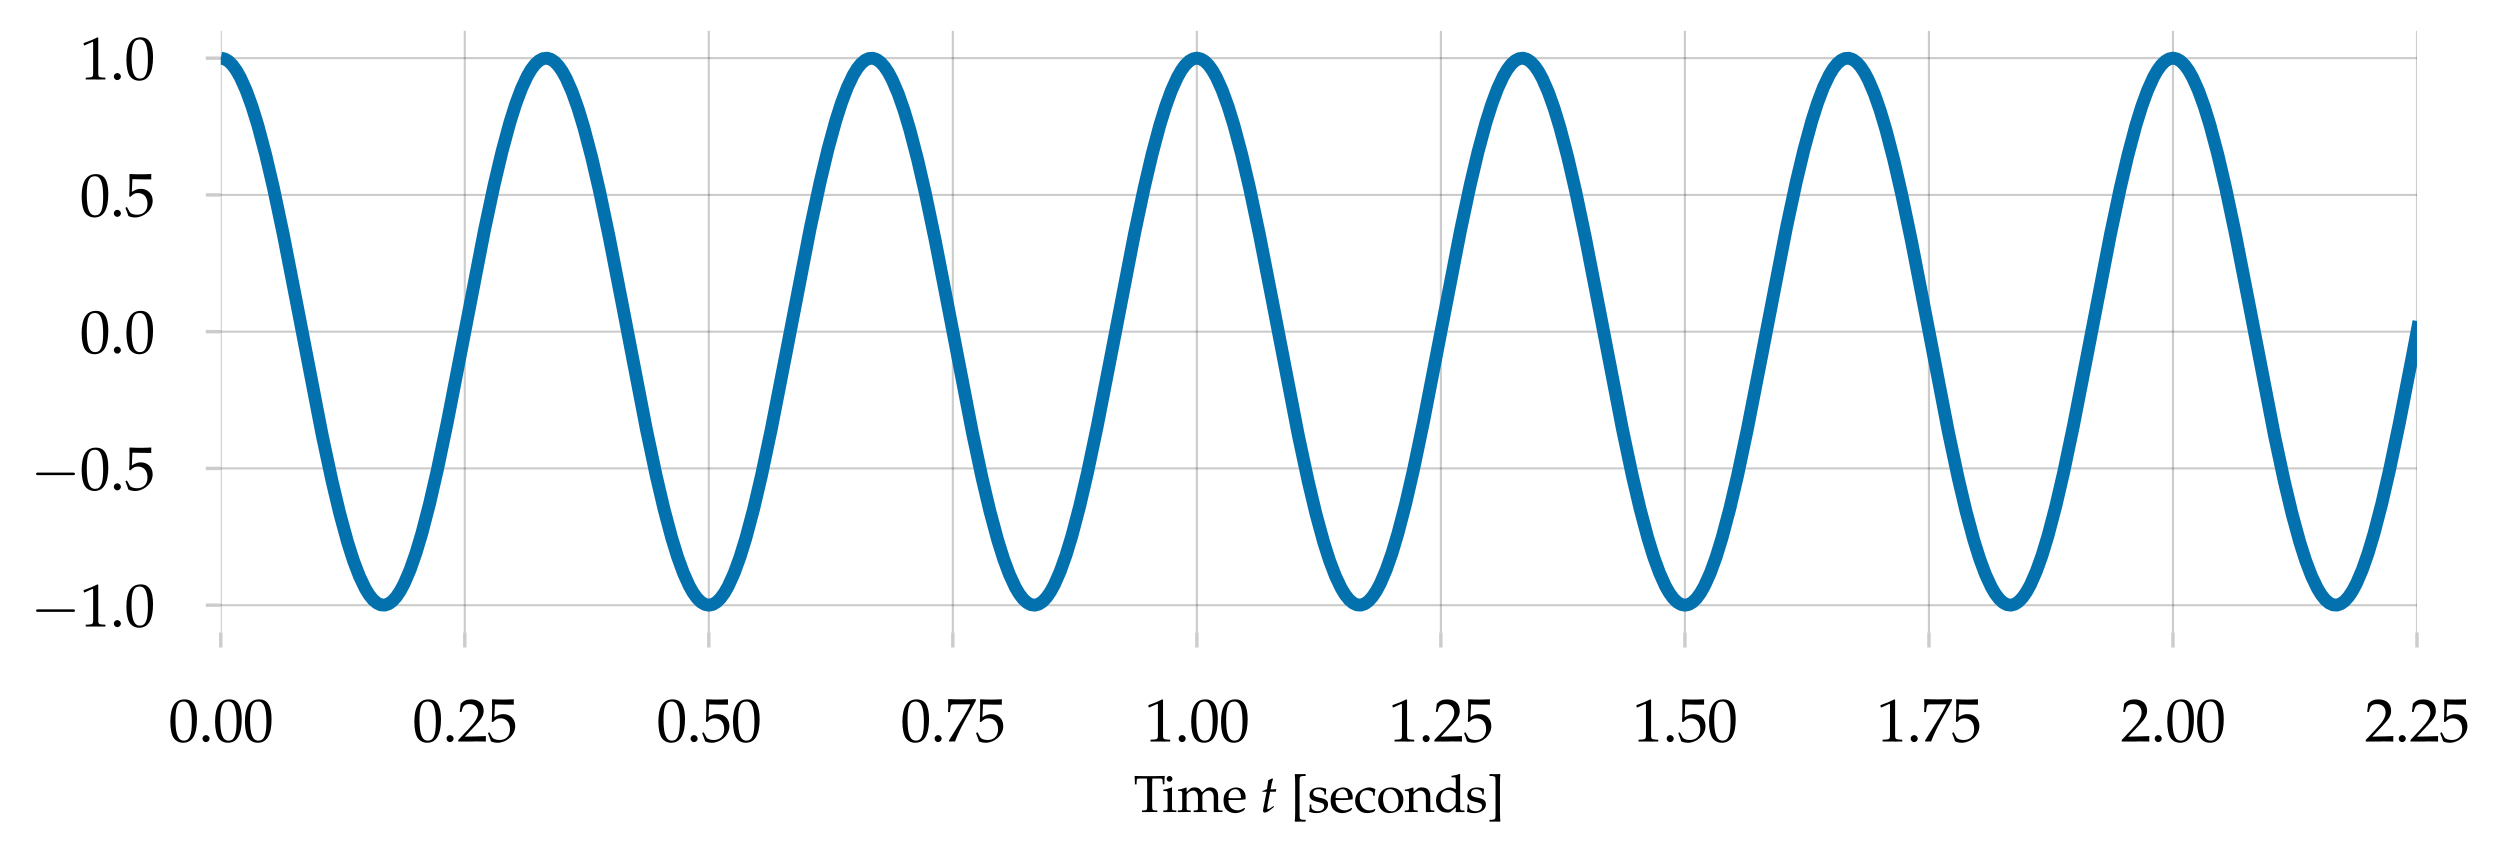 <?xml version="1.0" encoding="utf-8" standalone="no"?>
<!DOCTYPE svg PUBLIC "-//W3C//DTD SVG 1.1//EN"
  "http://www.w3.org/Graphics/SVG/1.1/DTD/svg11.dtd">
<svg height="200.4pt" version="1.1" viewBox="0 0 584.4 200.4" width="584.4pt" xmlns="http://www.w3.org/2000/svg" xmlns:xlink="http://www.w3.org/1999/xlink">
 <defs>
  <style type="text/css">*{stroke-linecap:butt;stroke-linejoin:round;}</style>
 </defs>
 <g id="figure_1">
  <g id="patch_1">
   <path d="M 0 200.4 
L 584.4 200.4 
L 584.4 0 
L 0 0 
z
" style="fill:none;"/>
  </g>
  <g id="axes_1">
   <g id="patch_2">
    <path d="M 51.606 147.862 
L 564.995 147.862 
L 564.995 7.2 
L 51.606 7.2 
z
" style="fill:none;"/>
   </g>
   <g id="matplotlib.axis_1">
    <g id="xtick_1">
     <g id="line2d_1">
      <path clip-path="url(#p9921e40df5)" d="M 51.606 147.862 
L 51.606 7.2 
" style="fill:none;stroke:#000000;stroke-linejoin:miter;stroke-opacity:0.2;stroke-width:0.5;"/>
     </g>
     <g id="line2d_2">
      <defs>
       <path d="M 0 0 
L 0 3.5 
" id="m4baab93e82" style="stroke:#000000;stroke-opacity:0.2;stroke-width:0.8;"/>
      </defs>
      <g>
       <use style="fill-opacity:0.2;stroke:#000000;stroke-opacity:0.2;stroke-width:0.8;" x="51.606" xlink:href="#m4baab93e82" y="147.862"/>
      </g>
     </g>
     <g id="text_1">
      <!-- $\mathdefault{0.00}$ -->
      <g transform="translate(39.402 173.341)scale(0.14 -0.14)">
       <defs>
        <path d="M 1683 4416 
C 691 4416 186 3628 186 2076 
C 186 1326 320 679 544 365 
C 768 51 1126 -128 1523 -128 
C 2490 -128 2976 704 2976 2345 
C 2976 3749 2560 4416 1683 4416 
z
M 1568 4191 
C 2189 4191 2438 3563 2438 2025 
C 2438 660 2195 96 1606 96 
C 986 96 723 743 723 2307 
C 723 3660 960 4191 1568 4191 
z
" id="URWPalladioL-Roma-30" transform="scale(0.016)"/>
        <path d="M 794 678 
C 602 678 429 499 429 307 
C 429 115 602 -64 787 -64 
C 992 -64 1171 108 1171 307 
C 1171 499 992 678 794 678 
z
" id="URWPalladioL-Roma-2e" transform="scale(0.016)"/>
       </defs>
       <use transform="scale(0.996)" xlink:href="#URWPalladioL-Roma-30"/>
       <use transform="translate(49.813 0)scale(0.996)" xlink:href="#URWPalladioL-Roma-2e"/>
       <use transform="translate(74.72 0)scale(0.996)" xlink:href="#URWPalladioL-Roma-30"/>
       <use transform="translate(124.533 0)scale(0.996)" xlink:href="#URWPalladioL-Roma-30"/>
      </g>
     </g>
    </g>
    <g id="xtick_2">
     <g id="line2d_3">
      <path clip-path="url(#p9921e40df5)" d="M 108.65 147.862 
L 108.65 7.2 
" style="fill:none;stroke:#000000;stroke-linejoin:miter;stroke-opacity:0.2;stroke-width:0.5;"/>
     </g>
     <g id="line2d_4">
      <g>
       <use style="fill-opacity:0.2;stroke:#000000;stroke-opacity:0.2;stroke-width:0.8;" x="108.65" xlink:href="#m4baab93e82" y="147.862"/>
      </g>
     </g>
     <g id="text_2">
      <!-- $\mathdefault{0.25}$ -->
      <g transform="translate(96.445 173.341)scale(0.14 -0.14)">
       <defs>
        <path d="M 102 166 
L 102 0 
C 1299 0 1299 0 1530 0 
C 1760 19 1760 19 2995 0 
C 2982 134 2982 198 2982 287 
C 2982 370 2982 434 2995 574 
C 2259 542 1965 536 781 510 
L 1946 1741 
C 2566 2398 2758 2749 2758 3228 
C 2758 3961 2259 4416 1446 4416 
C 986 4416 672 4287 358 3967 
L 250 3100 
L 435 3100 
L 518 3394 
C 621 3763 851 3923 1280 3923 
C 1830 3923 2182 3578 2182 3036 
C 2182 2558 1914 2086 1190 1320 
L 102 166 
z
" id="URWPalladioL-Roma-32" transform="scale(0.016)"/>
        <path d="M 813 3891 
C 1638 3865 1997 3859 2765 3859 
L 2797 3891 
C 2784 4006 2784 4057 2784 4140 
C 2784 4230 2784 4281 2797 4396 
L 2765 4428 
C 2285 4403 1997 4396 1651 4396 
C 1299 4396 1018 4403 538 4428 
L 506 4396 
C 512 4006 518 3724 518 3520 
C 518 2976 499 2360 480 2076 
L 608 2038 
C 909 2341 1082 2432 1395 2432 
C 2010 2432 2394 1992 2394 1295 
C 2394 579 1984 160 1286 160 
C 941 160 621 276 531 443 
L 237 973 
L 83 882 
C 230 514 307 308 397 25 
C 576 -71 832 -128 1107 -128 
C 1536 -128 1990 57 2342 366 
C 2733 715 2938 1153 2938 1631 
C 2938 2360 2419 2873 1690 2873 
C 1382 2873 1152 2790 755 2553 
L 813 3891 
z
" id="URWPalladioL-Roma-35" transform="scale(0.016)"/>
       </defs>
       <use transform="scale(0.996)" xlink:href="#URWPalladioL-Roma-30"/>
       <use transform="translate(49.813 0)scale(0.996)" xlink:href="#URWPalladioL-Roma-2e"/>
       <use transform="translate(74.72 0)scale(0.996)" xlink:href="#URWPalladioL-Roma-32"/>
       <use transform="translate(124.533 0)scale(0.996)" xlink:href="#URWPalladioL-Roma-35"/>
      </g>
     </g>
    </g>
    <g id="xtick_3">
     <g id="line2d_5">
      <path clip-path="url(#p9921e40df5)" d="M 165.693 147.862 
L 165.693 7.2 
" style="fill:none;stroke:#000000;stroke-linejoin:miter;stroke-opacity:0.2;stroke-width:0.5;"/>
     </g>
     <g id="line2d_6">
      <g>
       <use style="fill-opacity:0.2;stroke:#000000;stroke-opacity:0.2;stroke-width:0.8;" x="165.693" xlink:href="#m4baab93e82" y="147.862"/>
      </g>
     </g>
     <g id="text_3">
      <!-- $\mathdefault{0.50}$ -->
      <g transform="translate(153.489 173.341)scale(0.14 -0.14)">
       <use transform="scale(0.996)" xlink:href="#URWPalladioL-Roma-30"/>
       <use transform="translate(49.813 0)scale(0.996)" xlink:href="#URWPalladioL-Roma-2e"/>
       <use transform="translate(74.72 0)scale(0.996)" xlink:href="#URWPalladioL-Roma-35"/>
       <use transform="translate(124.533 0)scale(0.996)" xlink:href="#URWPalladioL-Roma-30"/>
      </g>
     </g>
    </g>
    <g id="xtick_4">
     <g id="line2d_7">
      <path clip-path="url(#p9921e40df5)" d="M 222.736 147.862 
L 222.736 7.2 
" style="fill:none;stroke:#000000;stroke-linejoin:miter;stroke-opacity:0.2;stroke-width:0.5;"/>
     </g>
     <g id="line2d_8">
      <g>
       <use style="fill-opacity:0.2;stroke:#000000;stroke-opacity:0.2;stroke-width:0.8;" x="222.736" xlink:href="#m4baab93e82" y="147.862"/>
      </g>
     </g>
     <g id="text_4">
      <!-- $\mathdefault{0.75}$ -->
      <g transform="translate(210.532 173.341)scale(0.14 -0.14)">
       <defs>
        <path d="M 358 83 
L 416 0 
C 666 0 666 0 710 0 
C 755 19 755 19 1005 0 
C 1274 700 1587 1369 2010 2141 
L 3181 4255 
L 3181 4448 
C 2490 4422 2266 4416 1747 4416 
C 1280 4416 966 4422 346 4448 
L 282 4416 
C 301 3807 301 3807 301 3743 
C 301 3672 301 3672 282 3087 
L 474 3087 
L 518 3447 
C 570 3846 614 3897 909 3897 
L 2618 3897 
C 2362 3370 2163 2996 1920 2604 
L 358 83 
z
" id="URWPalladioL-Roma-37" transform="scale(0.016)"/>
       </defs>
       <use transform="scale(0.996)" xlink:href="#URWPalladioL-Roma-30"/>
       <use transform="translate(49.813 0)scale(0.996)" xlink:href="#URWPalladioL-Roma-2e"/>
       <use transform="translate(74.72 0)scale(0.996)" xlink:href="#URWPalladioL-Roma-37"/>
       <use transform="translate(124.533 0)scale(0.996)" xlink:href="#URWPalladioL-Roma-35"/>
      </g>
     </g>
    </g>
    <g id="xtick_5">
     <g id="line2d_9">
      <path clip-path="url(#p9921e40df5)" d="M 279.779 147.862 
L 279.779 7.2 
" style="fill:none;stroke:#000000;stroke-linejoin:miter;stroke-opacity:0.2;stroke-width:0.5;"/>
     </g>
     <g id="line2d_10">
      <g>
       <use style="fill-opacity:0.2;stroke:#000000;stroke-opacity:0.2;stroke-width:0.8;" x="279.779" xlink:href="#m4baab93e82" y="147.862"/>
      </g>
     </g>
     <g id="text_5">
      <!-- $\mathdefault{1.00}$ -->
      <g transform="translate(267.575 173.341)scale(0.14 -0.14)">
       <defs>
        <path d="M 429 3571 
L 493 3571 
L 1318 3942 
C 1325 3949 1331 3949 1338 3949 
C 1376 3949 1389 3891 1389 3737 
L 1389 633 
C 1389 300 1318 230 973 211 
L 614 192 
L 614 0 
C 1600 0 1600 0 1670 0 
C 1754 0 1894 0 2112 -7 
C 2189 6 2413 6 2675 0 
L 2675 192 
L 2342 211 
C 1990 229 1926 299 1926 628 
L 1926 4383 
L 1837 4416 
C 1421 4199 966 4009 384 3807 
L 429 3571 
z
" id="URWPalladioL-Roma-31" transform="scale(0.016)"/>
       </defs>
       <use transform="scale(0.996)" xlink:href="#URWPalladioL-Roma-31"/>
       <use transform="translate(49.813 0)scale(0.996)" xlink:href="#URWPalladioL-Roma-2e"/>
       <use transform="translate(74.72 0)scale(0.996)" xlink:href="#URWPalladioL-Roma-30"/>
       <use transform="translate(124.533 0)scale(0.996)" xlink:href="#URWPalladioL-Roma-30"/>
      </g>
     </g>
    </g>
    <g id="xtick_6">
     <g id="line2d_11">
      <path clip-path="url(#p9921e40df5)" d="M 336.822 147.862 
L 336.822 7.2 
" style="fill:none;stroke:#000000;stroke-linejoin:miter;stroke-opacity:0.2;stroke-width:0.5;"/>
     </g>
     <g id="line2d_12">
      <g>
       <use style="fill-opacity:0.2;stroke:#000000;stroke-opacity:0.2;stroke-width:0.8;" x="336.822" xlink:href="#m4baab93e82" y="147.862"/>
      </g>
     </g>
     <g id="text_6">
      <!-- $\mathdefault{1.25}$ -->
      <g transform="translate(324.618 173.341)scale(0.14 -0.14)">
       <use transform="scale(0.996)" xlink:href="#URWPalladioL-Roma-31"/>
       <use transform="translate(49.813 0)scale(0.996)" xlink:href="#URWPalladioL-Roma-2e"/>
       <use transform="translate(74.72 0)scale(0.996)" xlink:href="#URWPalladioL-Roma-32"/>
       <use transform="translate(124.533 0)scale(0.996)" xlink:href="#URWPalladioL-Roma-35"/>
      </g>
     </g>
    </g>
    <g id="xtick_7">
     <g id="line2d_13">
      <path clip-path="url(#p9921e40df5)" d="M 393.866 147.862 
L 393.866 7.2 
" style="fill:none;stroke:#000000;stroke-linejoin:miter;stroke-opacity:0.2;stroke-width:0.5;"/>
     </g>
     <g id="line2d_14">
      <g>
       <use style="fill-opacity:0.2;stroke:#000000;stroke-opacity:0.2;stroke-width:0.8;" x="393.866" xlink:href="#m4baab93e82" y="147.862"/>
      </g>
     </g>
     <g id="text_7">
      <!-- $\mathdefault{1.50}$ -->
      <g transform="translate(381.661 173.341)scale(0.14 -0.14)">
       <use transform="scale(0.996)" xlink:href="#URWPalladioL-Roma-31"/>
       <use transform="translate(49.813 0)scale(0.996)" xlink:href="#URWPalladioL-Roma-2e"/>
       <use transform="translate(74.72 0)scale(0.996)" xlink:href="#URWPalladioL-Roma-35"/>
       <use transform="translate(124.533 0)scale(0.996)" xlink:href="#URWPalladioL-Roma-30"/>
      </g>
     </g>
    </g>
    <g id="xtick_8">
     <g id="line2d_15">
      <path clip-path="url(#p9921e40df5)" d="M 450.909 147.862 
L 450.909 7.2 
" style="fill:none;stroke:#000000;stroke-linejoin:miter;stroke-opacity:0.2;stroke-width:0.5;"/>
     </g>
     <g id="line2d_16">
      <g>
       <use style="fill-opacity:0.2;stroke:#000000;stroke-opacity:0.2;stroke-width:0.8;" x="450.909" xlink:href="#m4baab93e82" y="147.862"/>
      </g>
     </g>
     <g id="text_8">
      <!-- $\mathdefault{1.75}$ -->
      <g transform="translate(438.705 173.341)scale(0.14 -0.14)">
       <use transform="scale(0.996)" xlink:href="#URWPalladioL-Roma-31"/>
       <use transform="translate(49.813 0)scale(0.996)" xlink:href="#URWPalladioL-Roma-2e"/>
       <use transform="translate(74.72 0)scale(0.996)" xlink:href="#URWPalladioL-Roma-37"/>
       <use transform="translate(124.533 0)scale(0.996)" xlink:href="#URWPalladioL-Roma-35"/>
      </g>
     </g>
    </g>
    <g id="xtick_9">
     <g id="line2d_17">
      <path clip-path="url(#p9921e40df5)" d="M 507.952 147.862 
L 507.952 7.2 
" style="fill:none;stroke:#000000;stroke-linejoin:miter;stroke-opacity:0.2;stroke-width:0.5;"/>
     </g>
     <g id="line2d_18">
      <g>
       <use style="fill-opacity:0.2;stroke:#000000;stroke-opacity:0.2;stroke-width:0.8;" x="507.952" xlink:href="#m4baab93e82" y="147.862"/>
      </g>
     </g>
     <g id="text_9">
      <!-- $\mathdefault{2.00}$ -->
      <g transform="translate(495.748 173.341)scale(0.14 -0.14)">
       <use transform="scale(0.996)" xlink:href="#URWPalladioL-Roma-32"/>
       <use transform="translate(49.813 0)scale(0.996)" xlink:href="#URWPalladioL-Roma-2e"/>
       <use transform="translate(74.72 0)scale(0.996)" xlink:href="#URWPalladioL-Roma-30"/>
       <use transform="translate(124.533 0)scale(0.996)" xlink:href="#URWPalladioL-Roma-30"/>
      </g>
     </g>
    </g>
    <g id="xtick_10">
     <g id="line2d_19">
      <path clip-path="url(#p9921e40df5)" d="M 564.995 147.862 
L 564.995 7.2 
" style="fill:none;stroke:#000000;stroke-linejoin:miter;stroke-opacity:0.2;stroke-width:0.5;"/>
     </g>
     <g id="line2d_20">
      <g>
       <use style="fill-opacity:0.2;stroke:#000000;stroke-opacity:0.2;stroke-width:0.8;" x="564.995" xlink:href="#m4baab93e82" y="147.862"/>
      </g>
     </g>
     <g id="text_10">
      <!-- $\mathdefault{2.25}$ -->
      <g transform="translate(552.791 173.341)scale(0.14 -0.14)">
       <use transform="scale(0.996)" xlink:href="#URWPalladioL-Roma-32"/>
       <use transform="translate(49.813 0)scale(0.996)" xlink:href="#URWPalladioL-Roma-2e"/>
       <use transform="translate(74.72 0)scale(0.996)" xlink:href="#URWPalladioL-Roma-32"/>
       <use transform="translate(124.533 0)scale(0.996)" xlink:href="#URWPalladioL-Roma-35"/>
      </g>
     </g>
    </g>
    <g id="text_11">
     <!-- Time $t$ [seconds] -->
     <g transform="translate(264.994 189.828)scale(0.12 -0.12)">
      <defs>
       <path d="M 1632 4096 
C 1651 3880 1658 3734 1658 3462 
L 1658 781 
C 1658 280 1626 230 1331 211 
L 1024 192 
L 1024 0 
C 1402 -7 1626 0 1958 0 
C 2291 19 2522 12 2899 0 
L 2899 192 
L 2592 211 
C 2298 230 2266 280 2266 781 
L 2266 3462 
C 2266 3747 2272 3887 2291 4096 
L 3283 4096 
C 3462 4096 3533 4039 3539 3887 
L 3565 3386 
L 3763 3386 
C 3763 3801 3776 4051 3808 4416 
C 3347 4409 3136 4409 2957 4403 
C 2707 4390 2522 4390 2426 4390 
L 1414 4390 
C 1350 4390 1005 4396 550 4403 
L 115 4416 
C 147 4051 160 3801 160 3385 
L 358 3385 
L 384 3891 
C 390 4038 461 4096 640 4096 
L 1632 4096 
z
" id="URWPalladioL-Roma-54" transform="scale(0.016)"/>
       <path d="M 1203 2982 
L 1146 3008 
C 819 2873 486 2784 147 2746 
L 147 2568 
L 384 2568 
C 640 2568 666 2523 666 2103 
L 666 669 
C 666 268 646 223 429 211 
L 134 192 
L 134 0 
C 774 0 774 0 934 0 
C 1094 19 1094 19 1734 0 
L 1734 192 
L 1440 211 
C 1222 224 1203 268 1203 671 
L 1203 2982 
z
M 909 4416 
C 717 4416 550 4249 550 4057 
C 550 3871 717 3705 902 3705 
C 1088 3705 1261 3871 1261 4057 
C 1261 4236 1088 4416 909 4416 
z
" id="URWPalladioL-Roma-69" transform="scale(0.016)"/>
       <path d="M 115 2579 
L 352 2579 
C 608 2579 634 2534 634 2112 
L 634 672 
C 634 268 614 224 397 211 
L 102 192 
L 102 0 
C 717 0 736 0 915 0 
C 1094 19 1261 12 1677 0 
L 1677 192 
L 1408 211 
C 1190 223 1171 268 1171 670 
L 1171 2023 
C 1171 2311 1594 2624 1978 2624 
C 2323 2624 2560 2298 2560 1813 
L 2560 670 
C 2560 268 2541 223 2323 211 
L 2029 192 
L 2029 0 
C 2669 0 2669 0 2829 0 
C 2989 19 2989 19 3629 0 
L 3629 192 
L 3334 211 
C 3117 223 3098 268 3098 670 
L 3098 2023 
C 3098 2311 3520 2624 3904 2624 
C 4250 2624 4486 2298 4486 1813 
L 4486 0 
C 4877 0 4883 0 4992 0 
C 5075 19 5075 19 5562 0 
L 5562 192 
L 5261 211 
C 5043 223 5024 268 5024 670 
L 5024 1985 
C 5024 2617 4653 3014 4064 3014 
C 3840 3014 3654 2956 3539 2854 
L 3053 2419 
C 2848 2841 2586 3014 2144 3014 
C 1907 3014 1728 2956 1613 2854 
L 1171 2445 
L 1171 2988 
L 1114 3008 
C 787 2873 454 2783 115 2745 
L 115 2579 
z
" id="URWPalladioL-Roma-6d" transform="scale(0.016)"/>
       <path d="M 2797 447 
L 2714 511 
C 2304 268 2157 211 1882 211 
C 1466 211 1120 396 941 710 
C 819 921 774 1100 762 1472 
L 1696 1472 
C 2138 1472 2413 1491 2854 1561 
C 2861 1651 2867 1708 2867 1786 
C 2867 2526 2394 3008 1677 3008 
C 1440 3008 1165 2924 902 2771 
C 378 2468 166 2069 166 1401 
C 166 998 262 652 435 409 
C 691 70 1120 -128 1600 -128 
C 1837 -128 2074 -77 2336 38 
C 2509 108 2643 192 2669 230 
L 2797 447 
z
M 2298 1708 
C 1965 1696 1811 1689 1581 1689 
C 1286 1689 1120 1696 774 1728 
C 774 2030 800 2172 883 2339 
C 1018 2623 1293 2796 1600 2796 
C 1811 2796 1978 2713 2093 2539 
C 2234 2326 2278 2140 2298 1708 
z
" id="URWPalladioL-Roma-65" transform="scale(0.016)"/>
       <path d="M 800 2489 
L 442 678 
C 435 633 429 620 410 544 
C 371 364 358 268 358 192 
C 358 32 429 -64 550 -64 
C 774 -64 998 64 1498 467 
L 1594 544 
L 1696 627 
L 1632 742 
L 1344 544 
C 1158 416 1030 352 960 352 
C 902 352 870 403 870 480 
C 870 646 960 1164 1146 2092 
L 1229 2489 
L 1914 2489 
L 1984 2809 
C 1741 2784 1523 2771 1280 2771 
C 1382 3373 1453 3686 1568 4032 
L 1498 4128 
C 1370 4051 1197 3974 998 3897 
L 838 2809 
C 557 2675 390 2604 275 2572 
L 262 2489 
L 800 2489 
z
" id="URWPalladioL-Ital-74" transform="scale(0.016)"/>
       <path d="M 563 -1178 
C 1018 -1166 1030 -1166 1184 -1166 
C 1338 -1166 1370 -1166 1805 -1178 
L 1843 -1140 
L 1843 -974 
L 1818 -942 
L 1574 -942 
C 1402 -942 1261 -903 1184 -839 
C 1126 -782 1107 -692 1107 -481 
C 1107 -474 1107 -340 1101 -148 
L 1101 89 
L 1101 3379 
L 1101 3615 
C 1107 3795 1107 3935 1107 3942 
C 1107 4153 1126 4249 1184 4307 
C 1261 4371 1402 4409 1574 4409 
L 1818 4409 
L 1843 4441 
L 1843 4608 
L 1805 4646 
C 1357 4633 1338 4633 1184 4633 
C 1037 4633 1005 4633 563 4646 
L 506 4563 
C 544 4403 557 4191 557 3699 
C 557 3603 557 3526 563 3462 
L 563 3379 
L 563 89 
L 563 6 
C 557 -97 557 -103 557 -212 
L 557 -282 
C 557 -718 544 -897 506 -1095 
L 563 -1178 
z
" id="URWPalladioL-Roma-5b" transform="scale(0.016)"/>
       <path d="M 262 917 
C 262 474 243 282 192 25 
C 525 -84 774 -128 1069 -128 
C 1907 -128 2502 320 2502 949 
C 2502 1148 2445 1295 2323 1423 
C 2157 1584 1946 1661 1382 1770 
C 858 1872 685 2001 685 2296 
C 685 2617 909 2796 1299 2796 
C 1728 2796 2054 2572 2054 2270 
L 2054 2123 
L 2234 2123 
C 2240 2495 2246 2649 2266 2847 
C 1926 2963 1696 3008 1434 3008 
C 691 3008 237 2655 237 2078 
C 237 1770 378 1552 672 1417 
C 845 1340 1184 1237 1619 1141 
C 1907 1077 2029 942 2029 698 
C 2029 352 1709 108 1254 108 
C 787 108 454 333 454 654 
L 454 917 
L 262 917 
z
" id="URWPalladioL-Roma-73" transform="scale(0.016)"/>
       <path d="M 2554 1995 
C 2554 2290 2586 2553 2643 2783 
C 2387 2937 2163 3008 1901 3008 
C 1594 3008 1235 2886 851 2643 
C 403 2360 166 1911 166 1347 
C 166 480 774 -128 1632 -128 
C 1965 -128 2445 -7 2509 89 
L 2643 294 
L 2579 390 
C 2342 262 2138 204 1907 204 
C 1197 204 730 756 730 1603 
C 730 2290 1050 2675 1626 2675 
C 1907 2675 2214 2547 2330 2386 
L 2374 1995 
L 2554 1995 
z
" id="URWPalladioL-Roma-63" transform="scale(0.016)"/>
       <path d="M 1786 3008 
C 851 3008 205 2347 205 1391 
C 205 487 774 -128 1600 -128 
C 2586 -128 3290 557 3290 1520 
C 3290 2386 2662 3008 1786 3008 
z
M 1670 2796 
C 2259 2796 2694 2155 2694 1282 
C 2694 545 2368 83 1850 83 
C 1222 83 800 699 800 1609 
C 800 2379 1107 2796 1670 2796 
z
" id="URWPalladioL-Roma-6f" transform="scale(0.016)"/>
       <path d="M 2624 0 
C 3014 0 3021 0 3130 0 
C 3219 19 3219 19 3661 0 
L 3661 192 
L 3398 211 
C 3181 223 3162 262 3162 670 
L 3162 1902 
C 3162 2649 2810 3014 2093 3014 
C 1856 3014 1722 2969 1587 2854 
L 1101 2432 
L 1101 2988 
L 1043 3008 
C 717 2873 384 2784 45 2746 
L 45 2568 
L 282 2568 
C 538 2568 563 2523 563 2103 
L 563 669 
C 563 268 544 223 326 211 
L 38 192 
L 38 0 
C 474 -7 646 0 832 0 
C 1018 19 1190 12 1626 0 
L 1626 192 
L 1338 211 
C 1120 223 1101 268 1101 670 
L 1101 2023 
C 1101 2311 1523 2624 1914 2624 
C 2342 2624 2624 2304 2624 1813 
L 2624 0 
z
" id="URWPalladioL-Roma-6e" transform="scale(0.016)"/>
       <path d="M 2637 2803 
C 2278 2956 2099 3008 1875 3008 
C 1702 3008 1549 2969 1389 2886 
L 826 2592 
C 461 2400 224 1934 224 1392 
C 224 881 397 460 710 204 
C 928 19 1229 -64 1645 -64 
C 1773 -64 1920 -39 1952 -13 
L 2662 581 
L 2630 0 
C 2944 -7 3046 0 3123 0 
C 3174 0 3264 0 3398 -7 
C 3443 6 3571 6 3706 0 
L 3706 192 
L 3411 211 
C 3194 224 3174 268 3174 672 
L 3174 4614 
L 3117 4665 
C 2835 4557 2624 4505 2118 4429 
L 2118 4249 
L 2477 4249 
C 2592 4249 2637 4179 2637 3987 
L 2637 2803 
z
M 2637 1424 
C 2637 1009 2624 945 2541 798 
C 2362 498 2048 300 1747 300 
C 1184 300 781 843 781 1602 
C 781 2298 1126 2707 1702 2707 
C 1946 2707 2202 2624 2426 2470 
C 2560 2381 2637 2298 2637 2247 
L 2637 1424 
z
" id="URWPalladioL-Roma-64" transform="scale(0.016)"/>
       <path d="M 1568 4646 
C 1114 4633 1094 4633 947 4633 
C 794 4633 762 4633 326 4646 
L 288 4608 
L 288 4441 
L 314 4409 
L 557 4409 
C 730 4409 864 4371 941 4307 
C 1005 4249 1024 4159 1024 3942 
C 1024 3923 1024 3795 1030 3615 
L 1030 3379 
L 1030 89 
L 1030 -148 
C 1024 -334 1024 -449 1024 -468 
C 1024 -686 1005 -782 941 -839 
C 864 -903 730 -942 557 -942 
L 314 -942 
L 288 -974 
L 288 -1140 
L 326 -1178 
C 774 -1166 787 -1166 947 -1166 
C 1094 -1166 1126 -1166 1568 -1178 
L 1626 -1095 
C 1587 -942 1581 -743 1574 -250 
C 1574 -161 1574 -78 1568 6 
L 1568 89 
L 1568 3379 
L 1568 3462 
C 1574 3532 1574 3615 1574 3705 
C 1574 4198 1587 4409 1626 4563 
L 1568 4646 
z
" id="URWPalladioL-Roma-5d" transform="scale(0.016)"/>
      </defs>
      <use transform="scale(0.996)" xlink:href="#URWPalladioL-Roma-54"/>
      <use transform="translate(55.591 0)scale(0.996)" xlink:href="#URWPalladioL-Roma-69"/>
      <use transform="translate(84.581 0)scale(0.996)" xlink:href="#URWPalladioL-Roma-6d"/>
      <use transform="translate(172.551 0)scale(0.996)" xlink:href="#URWPalladioL-Roma-65"/>
      <use transform="translate(246.423 0)scale(0.996)" xlink:href="#URWPalladioL-Ital-74"/>
      <use transform="translate(305.75 0)scale(0.996)" xlink:href="#URWPalladioL-Roma-5b"/>
      <use transform="translate(338.925 0)scale(0.996)" xlink:href="#URWPalladioL-Roma-73"/>
      <use transform="translate(381.167 0)scale(0.996)" xlink:href="#URWPalladioL-Roma-65"/>
      <use transform="translate(428.887 0)scale(0.996)" xlink:href="#URWPalladioL-Roma-63"/>
      <use transform="translate(473.12 0)scale(0.996)" xlink:href="#URWPalladioL-Roma-6f"/>
      <use transform="translate(527.516 0)scale(0.996)" xlink:href="#URWPalladioL-Roma-6e"/>
      <use transform="translate(585.498 0)scale(0.996)" xlink:href="#URWPalladioL-Roma-64"/>
      <use transform="translate(646.37 0)scale(0.996)" xlink:href="#URWPalladioL-Roma-73"/>
      <use transform="translate(688.611 0)scale(0.996)" xlink:href="#URWPalladioL-Roma-5d"/>
     </g>
    </g>
   </g>
   <g id="matplotlib.axis_2">
    <g id="ytick_1">
     <g id="line2d_21">
      <path clip-path="url(#p9921e40df5)" d="M 51.606 141.468 
L 564.995 141.468 
" style="fill:none;stroke:#000000;stroke-linejoin:miter;stroke-opacity:0.2;stroke-width:0.5;"/>
     </g>
     <g id="line2d_22">
      <defs>
       <path d="M 0 0 
L -3.5 0 
" id="m4645282cbb" style="stroke:#000000;stroke-opacity:0.2;stroke-width:0.8;"/>
      </defs>
      <g>
       <use style="fill-opacity:0.2;stroke:#000000;stroke-opacity:0.2;stroke-width:0.8;" x="51.606" xlink:href="#m4645282cbb" y="141.468"/>
      </g>
     </g>
     <g id="text_12">
      <!-- $\mathdefault{−1.0}$ -->
      <g transform="translate(7.2 146.458)scale(0.14 -0.14)">
       <defs>
        <path d="M 4218 1472 
C 4326 1472 4442 1472 4442 1600 
C 4442 1728 4326 1728 4218 1728 
L 755 1728 
C 646 1728 531 1728 531 1600 
C 531 1472 646 1472 755 1472 
L 4218 1472 
z
" id="CMSY10-0" transform="scale(0.016)"/>
       </defs>
       <use transform="scale(1.038)" xlink:href="#CMSY10-0"/>
       <use transform="translate(81.942 0)scale(0.996)" xlink:href="#URWPalladioL-Roma-31"/>
       <use transform="translate(131.755 0)scale(0.996)" xlink:href="#URWPalladioL-Roma-2e"/>
       <use transform="translate(156.661 0)scale(0.996)" xlink:href="#URWPalladioL-Roma-30"/>
      </g>
     </g>
    </g>
    <g id="ytick_2">
     <g id="line2d_23">
      <path clip-path="url(#p9921e40df5)" d="M 51.606 109.499 
L 564.995 109.499 
" style="fill:none;stroke:#000000;stroke-linejoin:miter;stroke-opacity:0.2;stroke-width:0.5;"/>
     </g>
     <g id="line2d_24">
      <g>
       <use style="fill-opacity:0.2;stroke:#000000;stroke-opacity:0.2;stroke-width:0.8;" x="51.606" xlink:href="#m4645282cbb" y="109.499"/>
      </g>
     </g>
     <g id="text_13">
      <!-- $\mathdefault{−0.5}$ -->
      <g transform="translate(7.2 114.489)scale(0.14 -0.14)">
       <use transform="scale(1.038)" xlink:href="#CMSY10-0"/>
       <use transform="translate(81.942 0)scale(0.996)" xlink:href="#URWPalladioL-Roma-30"/>
       <use transform="translate(131.755 0)scale(0.996)" xlink:href="#URWPalladioL-Roma-2e"/>
       <use transform="translate(156.661 0)scale(0.996)" xlink:href="#URWPalladioL-Roma-35"/>
      </g>
     </g>
    </g>
    <g id="ytick_3">
     <g id="line2d_25">
      <path clip-path="url(#p9921e40df5)" d="M 51.606 77.531 
L 564.995 77.531 
" style="fill:none;stroke:#000000;stroke-linejoin:miter;stroke-opacity:0.2;stroke-width:0.5;"/>
     </g>
     <g id="line2d_26">
      <g>
       <use style="fill-opacity:0.2;stroke:#000000;stroke-opacity:0.2;stroke-width:0.8;" x="51.606" xlink:href="#m4645282cbb" y="77.531"/>
      </g>
     </g>
     <g id="text_14">
      <!-- $\mathdefault{0.0}$ -->
      <g transform="translate(18.672 82.521)scale(0.14 -0.14)">
       <use transform="scale(0.996)" xlink:href="#URWPalladioL-Roma-30"/>
       <use transform="translate(49.813 0)scale(0.996)" xlink:href="#URWPalladioL-Roma-2e"/>
       <use transform="translate(74.72 0)scale(0.996)" xlink:href="#URWPalladioL-Roma-30"/>
      </g>
     </g>
    </g>
    <g id="ytick_4">
     <g id="line2d_27">
      <path clip-path="url(#p9921e40df5)" d="M 51.606 45.562 
L 564.995 45.562 
" style="fill:none;stroke:#000000;stroke-linejoin:miter;stroke-opacity:0.2;stroke-width:0.5;"/>
     </g>
     <g id="line2d_28">
      <g>
       <use style="fill-opacity:0.2;stroke:#000000;stroke-opacity:0.2;stroke-width:0.8;" x="51.606" xlink:href="#m4645282cbb" y="45.562"/>
      </g>
     </g>
     <g id="text_15">
      <!-- $\mathdefault{0.5}$ -->
      <g transform="translate(18.672 50.552)scale(0.14 -0.14)">
       <use transform="scale(0.996)" xlink:href="#URWPalladioL-Roma-30"/>
       <use transform="translate(49.813 0)scale(0.996)" xlink:href="#URWPalladioL-Roma-2e"/>
       <use transform="translate(74.72 0)scale(0.996)" xlink:href="#URWPalladioL-Roma-35"/>
      </g>
     </g>
    </g>
    <g id="ytick_5">
     <g id="line2d_29">
      <path clip-path="url(#p9921e40df5)" d="M 51.606 13.594 
L 564.995 13.594 
" style="fill:none;stroke:#000000;stroke-linejoin:miter;stroke-opacity:0.2;stroke-width:0.5;"/>
     </g>
     <g id="line2d_30">
      <g>
       <use style="fill-opacity:0.2;stroke:#000000;stroke-opacity:0.2;stroke-width:0.8;" x="51.606" xlink:href="#m4645282cbb" y="13.594"/>
      </g>
     </g>
     <g id="text_16">
      <!-- $\mathdefault{1.0}$ -->
      <g transform="translate(18.672 18.583)scale(0.14 -0.14)">
       <use transform="scale(0.996)" xlink:href="#URWPalladioL-Roma-31"/>
       <use transform="translate(49.813 0)scale(0.996)" xlink:href="#URWPalladioL-Roma-2e"/>
       <use transform="translate(74.72 0)scale(0.996)" xlink:href="#URWPalladioL-Roma-30"/>
      </g>
     </g>
    </g>
   </g>
   <g id="line2d_31">
    <path clip-path="url(#p9921e40df5)" d="M 51.606 13.594 
L 52.519 13.775 
L 53.432 14.319 
L 54.345 15.222 
L 55.257 16.48 
L 56.17 18.084 
L 57.539 21.12 
L 58.908 24.877 
L 60.277 29.306 
L 62.102 36.16 
L 63.928 43.953 
L 66.21 54.743 
L 69.404 71.114 
L 75.336 101.813 
L 77.618 112.466 
L 79.444 120.114 
L 81.269 126.795 
L 82.638 131.08 
L 84.007 134.68 
L 85.376 137.551 
L 86.289 139.04 
L 87.201 140.18 
L 88.114 140.964 
L 89.027 141.387 
L 89.939 141.448 
L 90.852 141.145 
L 91.765 140.481 
L 92.678 139.459 
L 93.59 138.086 
L 94.503 136.368 
L 95.872 133.168 
L 97.241 129.257 
L 98.61 124.685 
L 100.435 117.664 
L 102.261 109.731 
L 104.543 98.81 
L 107.737 82.347 
L 113.213 53.994 
L 115.495 43.272 
L 117.32 35.551 
L 119.146 28.782 
L 120.515 24.425 
L 121.884 20.746 
L 123.253 17.793 
L 124.165 16.246 
L 125.078 15.047 
L 125.991 14.204 
L 126.903 13.72 
L 127.816 13.599 
L 128.729 13.841 
L 129.642 14.445 
L 130.554 15.407 
L 131.467 16.723 
L 132.38 18.384 
L 133.749 21.502 
L 135.118 25.336 
L 136.487 29.838 
L 138.312 36.776 
L 140.138 44.639 
L 142.419 55.495 
L 145.614 71.914 
L 151.09 100.319 
L 153.372 111.109 
L 155.197 118.902 
L 157.022 125.755 
L 158.391 130.185 
L 159.76 133.942 
L 161.129 136.978 
L 162.042 138.582 
L 162.955 139.839 
L 163.867 140.742 
L 164.78 141.286 
L 165.693 141.468 
L 166.606 141.286 
L 167.518 140.742 
L 168.431 139.839 
L 169.344 138.582 
L 170.256 136.978 
L 171.625 133.942 
L 172.994 130.185 
L 174.363 125.755 
L 176.189 118.902 
L 178.014 111.109 
L 180.296 100.319 
L 183.49 83.948 
L 189.423 53.249 
L 191.705 42.596 
L 193.53 34.948 
L 195.355 28.266 
L 196.724 23.982 
L 198.093 20.381 
L 199.462 17.511 
L 200.375 16.022 
L 201.288 14.882 
L 202.201 14.098 
L 203.113 13.674 
L 204.026 13.614 
L 204.939 13.917 
L 205.851 14.581 
L 206.764 15.602 
L 207.677 16.976 
L 208.589 18.694 
L 209.958 21.894 
L 211.327 25.805 
L 212.696 30.376 
L 214.522 37.398 
L 216.347 45.331 
L 218.629 56.251 
L 221.823 72.715 
L 227.3 101.068 
L 229.581 111.79 
L 231.407 119.511 
L 233.232 126.279 
L 234.601 130.637 
L 235.97 134.316 
L 237.339 137.269 
L 238.252 138.816 
L 239.165 140.015 
L 240.077 140.858 
L 240.99 141.342 
L 241.903 141.463 
L 242.815 141.221 
L 243.728 140.617 
L 244.641 139.654 
L 245.553 138.339 
L 246.466 136.678 
L 247.835 133.559 
L 249.204 129.725 
L 250.573 125.224 
L 252.399 118.286 
L 254.224 110.423 
L 256.506 99.566 
L 259.7 83.148 
L 265.176 54.743 
L 267.458 43.953 
L 269.283 36.16 
L 271.109 29.306 
L 272.478 24.877 
L 273.847 21.12 
L 275.216 18.084 
L 276.129 16.48 
L 277.041 15.222 
L 277.954 14.319 
L 278.867 13.775 
L 279.779 13.594 
L 280.692 13.775 
L 281.605 14.319 
L 282.517 15.222 
L 283.43 16.48 
L 284.343 18.084 
L 285.712 21.12 
L 287.081 24.877 
L 288.45 29.306 
L 290.275 36.16 
L 292.101 43.953 
L 294.382 54.743 
L 297.577 71.114 
L 303.509 101.813 
L 305.791 112.466 
L 307.616 120.114 
L 309.442 126.795 
L 310.811 131.08 
L 312.18 134.68 
L 313.549 137.551 
L 314.462 139.04 
L 315.374 140.18 
L 316.287 140.964 
L 317.2 141.387 
L 318.112 141.448 
L 319.025 141.145 
L 319.938 140.481 
L 320.85 139.459 
L 321.763 138.086 
L 322.676 136.368 
L 324.045 133.168 
L 325.414 129.257 
L 326.783 124.685 
L 328.608 117.664 
L 330.434 109.731 
L 332.715 98.81 
L 335.91 82.347 
L 341.386 53.994 
L 343.668 43.272 
L 345.493 35.551 
L 347.318 28.782 
L 348.687 24.425 
L 350.056 20.746 
L 351.426 17.793 
L 352.338 16.246 
L 353.251 15.047 
L 354.164 14.204 
L 355.076 13.72 
L 355.989 13.599 
L 356.902 13.841 
L 357.814 14.445 
L 358.727 15.407 
L 359.64 16.723 
L 360.552 18.384 
L 361.921 21.502 
L 363.291 25.336 
L 364.66 29.838 
L 366.485 36.776 
L 368.31 44.639 
L 370.592 55.495 
L 373.786 71.914 
L 379.263 100.319 
L 381.544 111.109 
L 383.37 118.902 
L 385.195 125.755 
L 386.564 130.185 
L 387.933 133.942 
L 389.302 136.978 
L 390.215 138.582 
L 391.128 139.839 
L 392.04 140.742 
L 392.953 141.286 
L 393.866 141.468 
L 394.778 141.286 
L 395.691 140.742 
L 396.604 139.839 
L 397.516 138.582 
L 398.429 136.978 
L 399.798 133.942 
L 401.167 130.185 
L 402.536 125.755 
L 404.362 118.902 
L 406.187 111.109 
L 408.469 100.319 
L 411.663 83.948 
L 417.596 53.249 
L 419.877 42.596 
L 421.703 34.948 
L 423.528 28.266 
L 424.897 23.982 
L 426.266 20.381 
L 427.635 17.511 
L 428.548 16.022 
L 429.461 14.882 
L 430.373 14.098 
L 431.286 13.674 
L 432.199 13.614 
L 433.111 13.917 
L 434.024 14.581 
L 434.937 15.602 
L 435.849 16.976 
L 436.762 18.694 
L 438.131 21.894 
L 439.5 25.805 
L 440.869 30.376 
L 442.695 37.398 
L 444.52 45.331 
L 446.802 56.251 
L 449.996 72.715 
L 455.472 101.068 
L 457.754 111.79 
L 459.579 119.511 
L 461.405 126.279 
L 462.774 130.637 
L 464.143 134.316 
L 465.512 137.269 
L 466.425 138.816 
L 467.337 140.015 
L 468.25 140.858 
L 469.163 141.342 
L 470.075 141.463 
L 470.988 141.221 
L 471.901 140.617 
L 472.813 139.654 
L 473.726 138.339 
L 474.639 136.678 
L 476.008 133.559 
L 477.377 129.725 
L 478.746 125.224 
L 480.571 118.286 
L 482.397 110.423 
L 484.678 99.566 
L 487.873 83.148 
L 493.349 54.743 
L 495.631 43.953 
L 497.456 36.16 
L 499.282 29.306 
L 500.651 24.877 
L 502.02 21.12 
L 503.389 18.084 
L 504.301 16.48 
L 505.214 15.222 
L 506.127 14.319 
L 507.039 13.775 
L 507.952 13.594 
L 508.865 13.775 
L 509.777 14.319 
L 510.69 15.222 
L 511.603 16.48 
L 512.516 18.084 
L 513.885 21.12 
L 515.254 24.877 
L 516.623 29.306 
L 518.448 36.16 
L 520.273 43.953 
L 522.555 54.743 
L 525.75 71.114 
L 531.682 101.813 
L 533.964 112.466 
L 535.789 120.114 
L 537.615 126.795 
L 538.984 131.08 
L 540.353 134.68 
L 541.722 137.551 
L 542.634 139.04 
L 543.547 140.18 
L 544.46 140.964 
L 545.372 141.387 
L 546.285 141.448 
L 547.198 141.145 
L 548.11 140.481 
L 549.023 139.459 
L 549.936 138.086 
L 550.849 136.368 
L 552.218 133.168 
L 553.587 129.257 
L 554.956 124.685 
L 556.781 117.664 
L 558.606 109.731 
L 560.888 98.81 
L 564.083 82.347 
L 565.452 75.121 
L 565.452 75.121 
" style="fill:none;stroke:#0271ae;stroke-linejoin:miter;stroke-width:3;"/>
   </g>
  </g>
 </g>
 <defs>
  <clipPath id="p9921e40df5">
   <rect height="140.662" width="513.389" x="51.606" y="7.2"/>
  </clipPath>
 </defs>
</svg>
